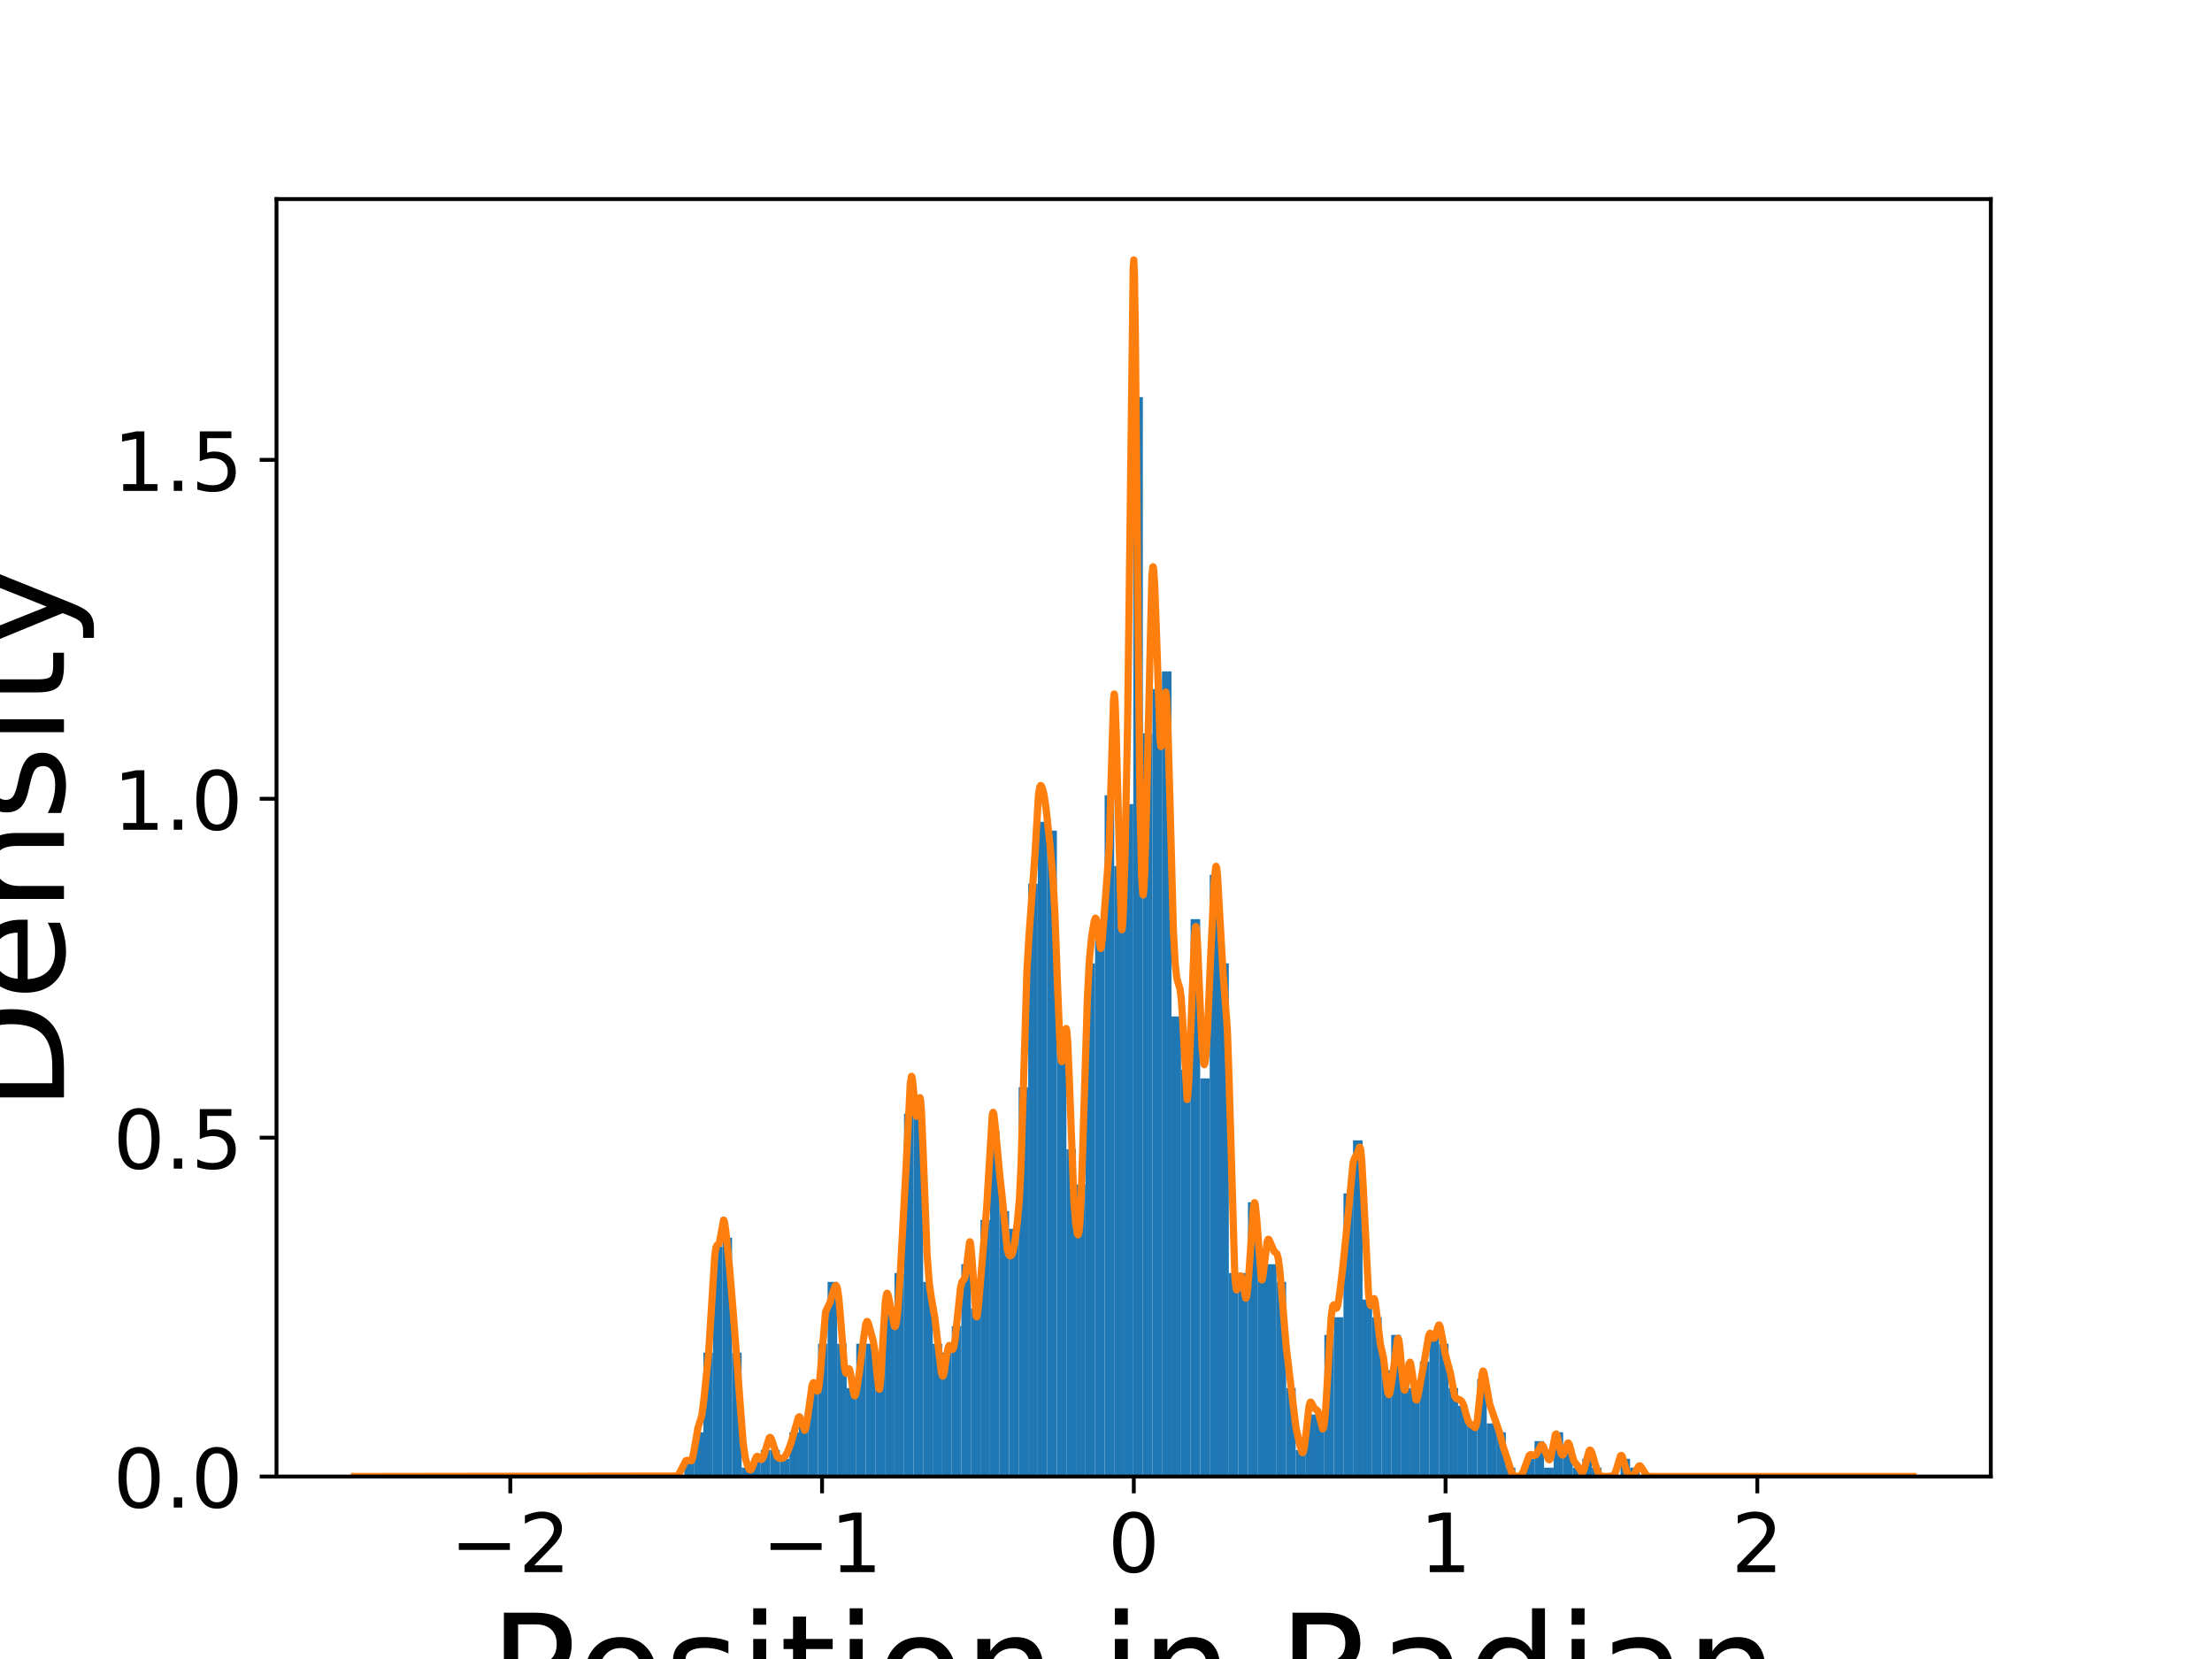 <?xml version="1.0" encoding="utf-8" standalone="no"?>
<!DOCTYPE svg PUBLIC "-//W3C//DTD SVG 1.1//EN"
  "http://www.w3.org/Graphics/SVG/1.1/DTD/svg11.dtd">
<!-- Created with matplotlib (https://matplotlib.org/) -->
<svg height="345.6pt" version="1.1" viewBox="0 0 460.8 345.6" width="460.8pt" xmlns="http://www.w3.org/2000/svg" xmlns:xlink="http://www.w3.org/1999/xlink">
 <defs>
  <style type="text/css">
*{stroke-linecap:butt;stroke-linejoin:round;}
  </style>
 </defs>
 <g id="figure_1">
  <g id="patch_1">
   <path d="M 0 345.6 
L 460.8 345.6 
L 460.8 0 
L 0 0 
z
" style="fill:#ffffff;"/>
  </g>
  <g id="axes_1">
   <g id="patch_2">
    <path d="M 57.6 307.584 
L 414.72 307.584 
L 414.72 41.472 
L 57.6 41.472 
z
" style="fill:#ffffff;"/>
   </g>
   <g id="patch_3">
    <path clip-path="url(#pea8160cbbe)" d="M 142.553 307.584 
L 144.543 307.584 
L 144.543 303.898 
L 142.553 303.898 
z
" style="fill:#1f77b4;"/>
   </g>
   <g id="patch_4">
    <path clip-path="url(#pea8160cbbe)" d="M 144.543 307.584 
L 146.533 307.584 
L 146.533 298.369 
L 144.543 298.369 
z
" style="fill:#1f77b4;"/>
   </g>
   <g id="patch_5">
    <path clip-path="url(#pea8160cbbe)" d="M 146.533 307.584 
L 148.523 307.584 
L 148.523 281.781 
L 146.533 281.781 
z
" style="fill:#1f77b4;"/>
   </g>
   <g id="patch_6">
    <path clip-path="url(#pea8160cbbe)" d="M 148.523 307.584 
L 150.513 307.584 
L 150.513 259.665 
L 148.523 259.665 
z
" style="fill:#1f77b4;"/>
   </g>
   <g id="patch_7">
    <path clip-path="url(#pea8160cbbe)" d="M 150.513 307.584 
L 152.503 307.584 
L 152.503 257.822 
L 150.513 257.822 
z
" style="fill:#1f77b4;"/>
   </g>
   <g id="patch_8">
    <path clip-path="url(#pea8160cbbe)" d="M 152.503 307.584 
L 154.493 307.584 
L 154.493 281.781 
L 152.503 281.781 
z
" style="fill:#1f77b4;"/>
   </g>
   <g id="patch_9">
    <path clip-path="url(#pea8160cbbe)" d="M 154.493 307.584 
L 156.483 307.584 
L 156.483 305.741 
L 154.493 305.741 
z
" style="fill:#1f77b4;"/>
   </g>
   <g id="patch_10">
    <path clip-path="url(#pea8160cbbe)" d="M 156.483 307.584 
L 158.473 307.584 
L 158.473 303.898 
L 156.483 303.898 
z
" style="fill:#1f77b4;"/>
   </g>
   <g id="patch_11">
    <path clip-path="url(#pea8160cbbe)" d="M 158.473 307.584 
L 160.463 307.584 
L 160.463 302.055 
L 158.473 302.055 
z
" style="fill:#1f77b4;"/>
   </g>
   <g id="patch_12">
    <path clip-path="url(#pea8160cbbe)" d="M 160.463 307.584 
L 162.453 307.584 
L 162.453 302.055 
L 160.463 302.055 
z
" style="fill:#1f77b4;"/>
   </g>
   <g id="patch_13">
    <path clip-path="url(#pea8160cbbe)" d="M 162.453 307.584 
L 164.444 307.584 
L 164.444 303.898 
L 162.453 303.898 
z
" style="fill:#1f77b4;"/>
   </g>
   <g id="patch_14">
    <path clip-path="url(#pea8160cbbe)" d="M 164.444 307.584 
L 166.434 307.584 
L 166.434 298.369 
L 164.444 298.369 
z
" style="fill:#1f77b4;"/>
   </g>
   <g id="patch_15">
    <path clip-path="url(#pea8160cbbe)" d="M 166.434 307.584 
L 168.424 307.584 
L 168.424 296.526 
L 166.434 296.526 
z
" style="fill:#1f77b4;"/>
   </g>
   <g id="patch_16">
    <path clip-path="url(#pea8160cbbe)" d="M 168.424 307.584 
L 170.414 307.584 
L 170.414 289.153 
L 168.424 289.153 
z
" style="fill:#1f77b4;"/>
   </g>
   <g id="patch_17">
    <path clip-path="url(#pea8160cbbe)" d="M 170.414 307.584 
L 172.404 307.584 
L 172.404 279.938 
L 170.414 279.938 
z
" style="fill:#1f77b4;"/>
   </g>
   <g id="patch_18">
    <path clip-path="url(#pea8160cbbe)" d="M 172.404 307.584 
L 174.394 307.584 
L 174.394 267.037 
L 172.404 267.037 
z
" style="fill:#1f77b4;"/>
   </g>
   <g id="patch_19">
    <path clip-path="url(#pea8160cbbe)" d="M 174.394 307.584 
L 176.384 307.584 
L 176.384 279.938 
L 174.394 279.938 
z
" style="fill:#1f77b4;"/>
   </g>
   <g id="patch_20">
    <path clip-path="url(#pea8160cbbe)" d="M 176.384 307.584 
L 178.374 307.584 
L 178.374 289.153 
L 176.384 289.153 
z
" style="fill:#1f77b4;"/>
   </g>
   <g id="patch_21">
    <path clip-path="url(#pea8160cbbe)" d="M 178.374 307.584 
L 180.364 307.584 
L 180.364 279.938 
L 178.374 279.938 
z
" style="fill:#1f77b4;"/>
   </g>
   <g id="patch_22">
    <path clip-path="url(#pea8160cbbe)" d="M 180.364 307.584 
L 182.354 307.584 
L 182.354 279.938 
L 180.364 279.938 
z
" style="fill:#1f77b4;"/>
   </g>
   <g id="patch_23">
    <path clip-path="url(#pea8160cbbe)" d="M 182.354 307.584 
L 184.344 307.584 
L 184.344 283.624 
L 182.354 283.624 
z
" style="fill:#1f77b4;"/>
   </g>
   <g id="patch_24">
    <path clip-path="url(#pea8160cbbe)" d="M 184.344 307.584 
L 186.334 307.584 
L 186.334 272.566 
L 184.344 272.566 
z
" style="fill:#1f77b4;"/>
   </g>
   <g id="patch_25">
    <path clip-path="url(#pea8160cbbe)" d="M 186.334 307.584 
L 188.324 307.584 
L 188.324 265.194 
L 186.334 265.194 
z
" style="fill:#1f77b4;"/>
   </g>
   <g id="patch_26">
    <path clip-path="url(#pea8160cbbe)" d="M 188.324 307.584 
L 190.314 307.584 
L 190.314 232.019 
L 188.324 232.019 
z
" style="fill:#1f77b4;"/>
   </g>
   <g id="patch_27">
    <path clip-path="url(#pea8160cbbe)" d="M 190.314 307.584 
L 192.304 307.584 
L 192.304 228.333 
L 190.314 228.333 
z
" style="fill:#1f77b4;"/>
   </g>
   <g id="patch_28">
    <path clip-path="url(#pea8160cbbe)" d="M 192.304 307.584 
L 194.294 307.584 
L 194.294 267.037 
L 192.304 267.037 
z
" style="fill:#1f77b4;"/>
   </g>
   <g id="patch_29">
    <path clip-path="url(#pea8160cbbe)" d="M 194.294 307.584 
L 196.284 307.584 
L 196.284 279.938 
L 194.294 279.938 
z
" style="fill:#1f77b4;"/>
   </g>
   <g id="patch_30">
    <path clip-path="url(#pea8160cbbe)" d="M 196.284 307.584 
L 198.274 307.584 
L 198.274 281.781 
L 196.284 281.781 
z
" style="fill:#1f77b4;"/>
   </g>
   <g id="patch_31">
    <path clip-path="url(#pea8160cbbe)" d="M 198.274 307.584 
L 200.265 307.584 
L 200.265 276.252 
L 198.274 276.252 
z
" style="fill:#1f77b4;"/>
   </g>
   <g id="patch_32">
    <path clip-path="url(#pea8160cbbe)" d="M 200.265 307.584 
L 202.255 307.584 
L 202.255 263.351 
L 200.265 263.351 
z
" style="fill:#1f77b4;"/>
   </g>
   <g id="patch_33">
    <path clip-path="url(#pea8160cbbe)" d="M 202.255 307.584 
L 204.245 307.584 
L 204.245 272.566 
L 202.255 272.566 
z
" style="fill:#1f77b4;"/>
   </g>
   <g id="patch_34">
    <path clip-path="url(#pea8160cbbe)" d="M 204.245 307.584 
L 206.235 307.584 
L 206.235 254.135 
L 204.245 254.135 
z
" style="fill:#1f77b4;"/>
   </g>
   <g id="patch_35">
    <path clip-path="url(#pea8160cbbe)" d="M 206.235 307.584 
L 208.225 307.584 
L 208.225 235.705 
L 206.235 235.705 
z
" style="fill:#1f77b4;"/>
   </g>
   <g id="patch_36">
    <path clip-path="url(#pea8160cbbe)" d="M 208.225 307.584 
L 210.215 307.584 
L 210.215 252.292 
L 208.225 252.292 
z
" style="fill:#1f77b4;"/>
   </g>
   <g id="patch_37">
    <path clip-path="url(#pea8160cbbe)" d="M 210.215 307.584 
L 212.205 307.584 
L 212.205 255.979 
L 210.215 255.979 
z
" style="fill:#1f77b4;"/>
   </g>
   <g id="patch_38">
    <path clip-path="url(#pea8160cbbe)" d="M 212.205 307.584 
L 214.195 307.584 
L 214.195 226.49 
L 212.205 226.49 
z
" style="fill:#1f77b4;"/>
   </g>
   <g id="patch_39">
    <path clip-path="url(#pea8160cbbe)" d="M 214.195 307.584 
L 216.185 307.584 
L 216.185 184.099 
L 214.195 184.099 
z
" style="fill:#1f77b4;"/>
   </g>
   <g id="patch_40">
    <path clip-path="url(#pea8160cbbe)" d="M 216.185 307.584 
L 218.175 307.584 
L 218.175 171.198 
L 216.185 171.198 
z
" style="fill:#1f77b4;"/>
   </g>
   <g id="patch_41">
    <path clip-path="url(#pea8160cbbe)" d="M 218.175 307.584 
L 220.165 307.584 
L 220.165 173.041 
L 218.175 173.041 
z
" style="fill:#1f77b4;"/>
   </g>
   <g id="patch_42">
    <path clip-path="url(#pea8160cbbe)" d="M 220.165 307.584 
L 222.155 307.584 
L 222.155 217.274 
L 220.165 217.274 
z
" style="fill:#1f77b4;"/>
   </g>
   <g id="patch_43">
    <path clip-path="url(#pea8160cbbe)" d="M 222.155 307.584 
L 224.145 307.584 
L 224.145 239.391 
L 222.155 239.391 
z
" style="fill:#1f77b4;"/>
   </g>
   <g id="patch_44">
    <path clip-path="url(#pea8160cbbe)" d="M 224.145 307.584 
L 226.135 307.584 
L 226.135 246.763 
L 224.145 246.763 
z
" style="fill:#1f77b4;"/>
   </g>
   <g id="patch_45">
    <path clip-path="url(#pea8160cbbe)" d="M 226.135 307.584 
L 228.125 307.584 
L 228.125 200.687 
L 226.135 200.687 
z
" style="fill:#1f77b4;"/>
   </g>
   <g id="patch_46">
    <path clip-path="url(#pea8160cbbe)" d="M 228.125 307.584 
L 230.115 307.584 
L 230.115 195.158 
L 228.125 195.158 
z
" style="fill:#1f77b4;"/>
   </g>
   <g id="patch_47">
    <path clip-path="url(#pea8160cbbe)" d="M 230.115 307.584 
L 232.105 307.584 
L 232.105 165.669 
L 230.115 165.669 
z
" style="fill:#1f77b4;"/>
   </g>
   <g id="patch_48">
    <path clip-path="url(#pea8160cbbe)" d="M 232.105 307.584 
L 234.096 307.584 
L 234.096 180.413 
L 232.105 180.413 
z
" style="fill:#1f77b4;"/>
   </g>
   <g id="patch_49">
    <path clip-path="url(#pea8160cbbe)" d="M 234.096 307.584 
L 236.086 307.584 
L 236.086 167.512 
L 234.096 167.512 
z
" style="fill:#1f77b4;"/>
   </g>
   <g id="patch_50">
    <path clip-path="url(#pea8160cbbe)" d="M 236.086 307.584 
L 238.076 307.584 
L 238.076 82.732 
L 236.086 82.732 
z
" style="fill:#1f77b4;"/>
   </g>
   <g id="patch_51">
    <path clip-path="url(#pea8160cbbe)" d="M 238.076 307.584 
L 240.066 307.584 
L 240.066 152.768 
L 238.076 152.768 
z
" style="fill:#1f77b4;"/>
   </g>
   <g id="patch_52">
    <path clip-path="url(#pea8160cbbe)" d="M 240.066 307.584 
L 242.056 307.584 
L 242.056 143.552 
L 240.066 143.552 
z
" style="fill:#1f77b4;"/>
   </g>
   <g id="patch_53">
    <path clip-path="url(#pea8160cbbe)" d="M 242.056 307.584 
L 244.046 307.584 
L 244.046 139.866 
L 242.056 139.866 
z
" style="fill:#1f77b4;"/>
   </g>
   <g id="patch_54">
    <path clip-path="url(#pea8160cbbe)" d="M 244.046 307.584 
L 246.036 307.584 
L 246.036 211.745 
L 244.046 211.745 
z
" style="fill:#1f77b4;"/>
   </g>
   <g id="patch_55">
    <path clip-path="url(#pea8160cbbe)" d="M 246.036 307.584 
L 248.026 307.584 
L 248.026 222.804 
L 246.036 222.804 
z
" style="fill:#1f77b4;"/>
   </g>
   <g id="patch_56">
    <path clip-path="url(#pea8160cbbe)" d="M 248.026 307.584 
L 250.016 307.584 
L 250.016 191.472 
L 248.026 191.472 
z
" style="fill:#1f77b4;"/>
   </g>
   <g id="patch_57">
    <path clip-path="url(#pea8160cbbe)" d="M 250.016 307.584 
L 252.006 307.584 
L 252.006 224.647 
L 250.016 224.647 
z
" style="fill:#1f77b4;"/>
   </g>
   <g id="patch_58">
    <path clip-path="url(#pea8160cbbe)" d="M 252.006 307.584 
L 253.996 307.584 
L 253.996 182.256 
L 252.006 182.256 
z
" style="fill:#1f77b4;"/>
   </g>
   <g id="patch_59">
    <path clip-path="url(#pea8160cbbe)" d="M 253.996 307.584 
L 255.986 307.584 
L 255.986 200.687 
L 253.996 200.687 
z
" style="fill:#1f77b4;"/>
   </g>
   <g id="patch_60">
    <path clip-path="url(#pea8160cbbe)" d="M 255.986 307.584 
L 257.976 307.584 
L 257.976 265.194 
L 255.986 265.194 
z
" style="fill:#1f77b4;"/>
   </g>
   <g id="patch_61">
    <path clip-path="url(#pea8160cbbe)" d="M 257.976 307.584 
L 259.966 307.584 
L 259.966 265.194 
L 257.976 265.194 
z
" style="fill:#1f77b4;"/>
   </g>
   <g id="patch_62">
    <path clip-path="url(#pea8160cbbe)" d="M 259.966 307.584 
L 261.956 307.584 
L 261.956 250.449 
L 259.966 250.449 
z
" style="fill:#1f77b4;"/>
   </g>
   <g id="patch_63">
    <path clip-path="url(#pea8160cbbe)" d="M 261.956 307.584 
L 263.946 307.584 
L 263.946 265.194 
L 261.956 265.194 
z
" style="fill:#1f77b4;"/>
   </g>
   <g id="patch_64">
    <path clip-path="url(#pea8160cbbe)" d="M 263.946 307.584 
L 265.936 307.584 
L 265.936 263.351 
L 263.946 263.351 
z
" style="fill:#1f77b4;"/>
   </g>
   <g id="patch_65">
    <path clip-path="url(#pea8160cbbe)" d="M 265.936 307.584 
L 267.927 307.584 
L 267.927 267.037 
L 265.936 267.037 
z
" style="fill:#1f77b4;"/>
   </g>
   <g id="patch_66">
    <path clip-path="url(#pea8160cbbe)" d="M 267.927 307.584 
L 269.917 307.584 
L 269.917 289.153 
L 267.927 289.153 
z
" style="fill:#1f77b4;"/>
   </g>
   <g id="patch_67">
    <path clip-path="url(#pea8160cbbe)" d="M 269.917 307.584 
L 271.907 307.584 
L 271.907 302.055 
L 269.917 302.055 
z
" style="fill:#1f77b4;"/>
   </g>
   <g id="patch_68">
    <path clip-path="url(#pea8160cbbe)" d="M 271.907 307.584 
L 273.897 307.584 
L 273.897 294.683 
L 271.907 294.683 
z
" style="fill:#1f77b4;"/>
   </g>
   <g id="patch_69">
    <path clip-path="url(#pea8160cbbe)" d="M 273.897 307.584 
L 275.887 307.584 
L 275.887 294.683 
L 273.897 294.683 
z
" style="fill:#1f77b4;"/>
   </g>
   <g id="patch_70">
    <path clip-path="url(#pea8160cbbe)" d="M 275.887 307.584 
L 277.877 307.584 
L 277.877 278.095 
L 275.887 278.095 
z
" style="fill:#1f77b4;"/>
   </g>
   <g id="patch_71">
    <path clip-path="url(#pea8160cbbe)" d="M 277.877 307.584 
L 279.867 307.584 
L 279.867 274.409 
L 277.877 274.409 
z
" style="fill:#1f77b4;"/>
   </g>
   <g id="patch_72">
    <path clip-path="url(#pea8160cbbe)" d="M 279.867 307.584 
L 281.857 307.584 
L 281.857 248.606 
L 279.867 248.606 
z
" style="fill:#1f77b4;"/>
   </g>
   <g id="patch_73">
    <path clip-path="url(#pea8160cbbe)" d="M 281.857 307.584 
L 283.847 307.584 
L 283.847 237.548 
L 281.857 237.548 
z
" style="fill:#1f77b4;"/>
   </g>
   <g id="patch_74">
    <path clip-path="url(#pea8160cbbe)" d="M 283.847 307.584 
L 285.837 307.584 
L 285.837 270.723 
L 283.847 270.723 
z
" style="fill:#1f77b4;"/>
   </g>
   <g id="patch_75">
    <path clip-path="url(#pea8160cbbe)" d="M 285.837 307.584 
L 287.827 307.584 
L 287.827 274.409 
L 285.837 274.409 
z
" style="fill:#1f77b4;"/>
   </g>
   <g id="patch_76">
    <path clip-path="url(#pea8160cbbe)" d="M 287.827 307.584 
L 289.817 307.584 
L 289.817 285.467 
L 287.827 285.467 
z
" style="fill:#1f77b4;"/>
   </g>
   <g id="patch_77">
    <path clip-path="url(#pea8160cbbe)" d="M 289.817 307.584 
L 291.807 307.584 
L 291.807 278.095 
L 289.817 278.095 
z
" style="fill:#1f77b4;"/>
   </g>
   <g id="patch_78">
    <path clip-path="url(#pea8160cbbe)" d="M 291.807 307.584 
L 293.797 307.584 
L 293.797 289.153 
L 291.807 289.153 
z
" style="fill:#1f77b4;"/>
   </g>
   <g id="patch_79">
    <path clip-path="url(#pea8160cbbe)" d="M 293.797 307.584 
L 295.787 307.584 
L 295.787 289.153 
L 293.797 289.153 
z
" style="fill:#1f77b4;"/>
   </g>
   <g id="patch_80">
    <path clip-path="url(#pea8160cbbe)" d="M 295.787 307.584 
L 297.777 307.584 
L 297.777 283.624 
L 295.787 283.624 
z
" style="fill:#1f77b4;"/>
   </g>
   <g id="patch_81">
    <path clip-path="url(#pea8160cbbe)" d="M 297.777 307.584 
L 299.767 307.584 
L 299.767 278.095 
L 297.777 278.095 
z
" style="fill:#1f77b4;"/>
   </g>
   <g id="patch_82">
    <path clip-path="url(#pea8160cbbe)" d="M 299.767 307.584 
L 301.758 307.584 
L 301.758 279.938 
L 299.767 279.938 
z
" style="fill:#1f77b4;"/>
   </g>
   <g id="patch_83">
    <path clip-path="url(#pea8160cbbe)" d="M 301.758 307.584 
L 303.748 307.584 
L 303.748 289.153 
L 301.758 289.153 
z
" style="fill:#1f77b4;"/>
   </g>
   <g id="patch_84">
    <path clip-path="url(#pea8160cbbe)" d="M 303.748 307.584 
L 305.738 307.584 
L 305.738 292.84 
L 303.748 292.84 
z
" style="fill:#1f77b4;"/>
   </g>
   <g id="patch_85">
    <path clip-path="url(#pea8160cbbe)" d="M 305.738 307.584 
L 307.728 307.584 
L 307.728 296.526 
L 305.738 296.526 
z
" style="fill:#1f77b4;"/>
   </g>
   <g id="patch_86">
    <path clip-path="url(#pea8160cbbe)" d="M 307.728 307.584 
L 309.718 307.584 
L 309.718 287.31 
L 307.728 287.31 
z
" style="fill:#1f77b4;"/>
   </g>
   <g id="patch_87">
    <path clip-path="url(#pea8160cbbe)" d="M 309.718 307.584 
L 311.708 307.584 
L 311.708 296.526 
L 309.718 296.526 
z
" style="fill:#1f77b4;"/>
   </g>
   <g id="patch_88">
    <path clip-path="url(#pea8160cbbe)" d="M 311.708 307.584 
L 313.698 307.584 
L 313.698 298.369 
L 311.708 298.369 
z
" style="fill:#1f77b4;"/>
   </g>
   <g id="patch_89">
    <path clip-path="url(#pea8160cbbe)" d="M 313.698 307.584 
L 315.688 307.584 
L 315.688 305.741 
L 313.698 305.741 
z
" style="fill:#1f77b4;"/>
   </g>
   <g id="patch_90">
    <path clip-path="url(#pea8160cbbe)" d="M 315.688 307.584 
L 317.678 307.584 
L 317.678 307.584 
L 315.688 307.584 
z
" style="fill:#1f77b4;"/>
   </g>
   <g id="patch_91">
    <path clip-path="url(#pea8160cbbe)" d="M 317.678 307.584 
L 319.668 307.584 
L 319.668 303.898 
L 317.678 303.898 
z
" style="fill:#1f77b4;"/>
   </g>
   <g id="patch_92">
    <path clip-path="url(#pea8160cbbe)" d="M 319.668 307.584 
L 321.658 307.584 
L 321.658 300.212 
L 319.668 300.212 
z
" style="fill:#1f77b4;"/>
   </g>
   <g id="patch_93">
    <path clip-path="url(#pea8160cbbe)" d="M 321.658 307.584 
L 323.648 307.584 
L 323.648 305.741 
L 321.658 305.741 
z
" style="fill:#1f77b4;"/>
   </g>
   <g id="patch_94">
    <path clip-path="url(#pea8160cbbe)" d="M 323.648 307.584 
L 325.638 307.584 
L 325.638 298.369 
L 323.648 298.369 
z
" style="fill:#1f77b4;"/>
   </g>
   <g id="patch_95">
    <path clip-path="url(#pea8160cbbe)" d="M 325.638 307.584 
L 327.628 307.584 
L 327.628 302.055 
L 325.638 302.055 
z
" style="fill:#1f77b4;"/>
   </g>
   <g id="patch_96">
    <path clip-path="url(#pea8160cbbe)" d="M 327.628 307.584 
L 329.618 307.584 
L 329.618 305.741 
L 327.628 305.741 
z
" style="fill:#1f77b4;"/>
   </g>
   <g id="patch_97">
    <path clip-path="url(#pea8160cbbe)" d="M 329.618 307.584 
L 331.608 307.584 
L 331.608 303.898 
L 329.618 303.898 
z
" style="fill:#1f77b4;"/>
   </g>
   <g id="patch_98">
    <path clip-path="url(#pea8160cbbe)" d="M 331.608 307.584 
L 333.598 307.584 
L 333.598 305.741 
L 331.608 305.741 
z
" style="fill:#1f77b4;"/>
   </g>
   <g id="patch_99">
    <path clip-path="url(#pea8160cbbe)" d="M 333.598 307.584 
L 335.589 307.584 
L 335.589 307.584 
L 333.598 307.584 
z
" style="fill:#1f77b4;"/>
   </g>
   <g id="patch_100">
    <path clip-path="url(#pea8160cbbe)" d="M 335.589 307.584 
L 337.579 307.584 
L 337.579 307.584 
L 335.589 307.584 
z
" style="fill:#1f77b4;"/>
   </g>
   <g id="patch_101">
    <path clip-path="url(#pea8160cbbe)" d="M 337.579 307.584 
L 339.569 307.584 
L 339.569 303.898 
L 337.579 303.898 
z
" style="fill:#1f77b4;"/>
   </g>
   <g id="patch_102">
    <path clip-path="url(#pea8160cbbe)" d="M 339.569 307.584 
L 341.559 307.584 
L 341.559 305.741 
L 339.569 305.741 
z
" style="fill:#1f77b4;"/>
   </g>
   <g id="matplotlib.axis_1">
    <g id="xtick_1">
     <g id="line2d_1">
      <defs>
       <path d="M 0 0 
L 0 3.5 
" id="m2b30361453" style="stroke:#000000;stroke-width:0.8;"/>
      </defs>
      <g>
       <use style="stroke:#000000;stroke-width:0.8;" x="106.305" xlink:href="#m2b30361453" y="307.584"/>
      </g>
     </g>
     <g id="text_1">
      <!-- −2 -->
      <defs>
       <path d="M 10.594 35.5 
L 73.188 35.5 
L 73.188 27.203 
L 10.594 27.203 
z
" id="DejaVuSans-8722"/>
       <path d="M 19.188 8.297 
L 53.609 8.297 
L 53.609 0 
L 7.328 0 
L 7.328 8.297 
Q 12.938 14.109 22.625 23.891 
Q 32.328 33.688 34.812 36.531 
Q 39.547 41.844 41.422 45.531 
Q 43.312 49.219 43.312 52.781 
Q 43.312 58.594 39.234 62.25 
Q 35.156 65.922 28.609 65.922 
Q 23.969 65.922 18.812 64.312 
Q 13.672 62.703 7.812 59.422 
L 7.812 69.391 
Q 13.766 71.781 18.938 73 
Q 24.125 74.219 28.422 74.219 
Q 39.75 74.219 46.484 68.547 
Q 53.219 62.891 53.219 53.422 
Q 53.219 48.922 51.531 44.891 
Q 49.859 40.875 45.406 35.406 
Q 44.188 33.984 37.641 27.219 
Q 31.109 20.453 19.188 8.297 
z
" id="DejaVuSans-50"/>
      </defs>
      <g transform="translate(93.774 327.501)scale(0.17 -0.17)">
       <use xlink:href="#DejaVuSans-8722"/>
       <use x="83.789" xlink:href="#DejaVuSans-50"/>
      </g>
     </g>
    </g>
    <g id="xtick_2">
     <g id="line2d_2">
      <g>
       <use style="stroke:#000000;stroke-width:0.8;" x="171.249" xlink:href="#m2b30361453" y="307.584"/>
      </g>
     </g>
     <g id="text_2">
      <!-- −1 -->
      <defs>
       <path d="M 12.406 8.297 
L 28.516 8.297 
L 28.516 63.922 
L 10.984 60.406 
L 10.984 69.391 
L 28.422 72.906 
L 38.281 72.906 
L 38.281 8.297 
L 54.391 8.297 
L 54.391 0 
L 12.406 0 
z
" id="DejaVuSans-49"/>
      </defs>
      <g transform="translate(158.718 327.501)scale(0.17 -0.17)">
       <use xlink:href="#DejaVuSans-8722"/>
       <use x="83.789" xlink:href="#DejaVuSans-49"/>
      </g>
     </g>
    </g>
    <g id="xtick_3">
     <g id="line2d_3">
      <g>
       <use style="stroke:#000000;stroke-width:0.8;" x="236.192" xlink:href="#m2b30361453" y="307.584"/>
      </g>
     </g>
     <g id="text_3">
      <!-- 0 -->
      <defs>
       <path d="M 31.781 66.406 
Q 24.172 66.406 20.328 58.906 
Q 16.5 51.422 16.5 36.375 
Q 16.5 21.391 20.328 13.891 
Q 24.172 6.391 31.781 6.391 
Q 39.453 6.391 43.281 13.891 
Q 47.125 21.391 47.125 36.375 
Q 47.125 51.422 43.281 58.906 
Q 39.453 66.406 31.781 66.406 
z
M 31.781 74.219 
Q 44.047 74.219 50.516 64.516 
Q 56.984 54.828 56.984 36.375 
Q 56.984 17.969 50.516 8.266 
Q 44.047 -1.422 31.781 -1.422 
Q 19.531 -1.422 13.062 8.266 
Q 6.594 17.969 6.594 36.375 
Q 6.594 54.828 13.062 64.516 
Q 19.531 74.219 31.781 74.219 
z
" id="DejaVuSans-48"/>
      </defs>
      <g transform="translate(230.784 327.501)scale(0.17 -0.17)">
       <use xlink:href="#DejaVuSans-48"/>
      </g>
     </g>
    </g>
    <g id="xtick_4">
     <g id="line2d_4">
      <g>
       <use style="stroke:#000000;stroke-width:0.8;" x="301.136" xlink:href="#m2b30361453" y="307.584"/>
      </g>
     </g>
     <g id="text_4">
      <!-- 1 -->
      <g transform="translate(295.728 327.501)scale(0.17 -0.17)">
       <use xlink:href="#DejaVuSans-49"/>
      </g>
     </g>
    </g>
    <g id="xtick_5">
     <g id="line2d_5">
      <g>
       <use style="stroke:#000000;stroke-width:0.8;" x="366.08" xlink:href="#m2b30361453" y="307.584"/>
      </g>
     </g>
     <g id="text_5">
      <!-- 2 -->
      <g transform="translate(360.672 327.501)scale(0.17 -0.17)">
       <use xlink:href="#DejaVuSans-50"/>
      </g>
     </g>
    </g>
    <g id="text_6">
     <!-- Position in Radian -->
     <defs>
      <path d="M 19.672 64.797 
L 19.672 37.406 
L 32.078 37.406 
Q 38.969 37.406 42.719 40.969 
Q 46.484 44.531 46.484 51.125 
Q 46.484 57.672 42.719 61.234 
Q 38.969 64.797 32.078 64.797 
z
M 9.812 72.906 
L 32.078 72.906 
Q 44.344 72.906 50.609 67.359 
Q 56.891 61.812 56.891 51.125 
Q 56.891 40.328 50.609 34.812 
Q 44.344 29.297 32.078 29.297 
L 19.672 29.297 
L 19.672 0 
L 9.812 0 
z
" id="DejaVuSans-80"/>
      <path d="M 30.609 48.391 
Q 23.391 48.391 19.188 42.75 
Q 14.984 37.109 14.984 27.297 
Q 14.984 17.484 19.156 11.844 
Q 23.344 6.203 30.609 6.203 
Q 37.797 6.203 41.984 11.859 
Q 46.188 17.531 46.188 27.297 
Q 46.188 37.016 41.984 42.703 
Q 37.797 48.391 30.609 48.391 
z
M 30.609 56 
Q 42.328 56 49.016 48.375 
Q 55.719 40.766 55.719 27.297 
Q 55.719 13.875 49.016 6.219 
Q 42.328 -1.422 30.609 -1.422 
Q 18.844 -1.422 12.172 6.219 
Q 5.516 13.875 5.516 27.297 
Q 5.516 40.766 12.172 48.375 
Q 18.844 56 30.609 56 
z
" id="DejaVuSans-111"/>
      <path d="M 44.281 53.078 
L 44.281 44.578 
Q 40.484 46.531 36.375 47.5 
Q 32.281 48.484 27.875 48.484 
Q 21.188 48.484 17.844 46.438 
Q 14.5 44.391 14.5 40.281 
Q 14.5 37.156 16.891 35.375 
Q 19.281 33.594 26.516 31.984 
L 29.594 31.297 
Q 39.156 29.25 43.188 25.516 
Q 47.219 21.781 47.219 15.094 
Q 47.219 7.469 41.188 3.016 
Q 35.156 -1.422 24.609 -1.422 
Q 20.219 -1.422 15.453 -0.562 
Q 10.688 0.297 5.422 2 
L 5.422 11.281 
Q 10.406 8.688 15.234 7.391 
Q 20.062 6.109 24.812 6.109 
Q 31.156 6.109 34.562 8.281 
Q 37.984 10.453 37.984 14.406 
Q 37.984 18.062 35.516 20.016 
Q 33.062 21.969 24.703 23.781 
L 21.578 24.516 
Q 13.234 26.266 9.516 29.906 
Q 5.812 33.547 5.812 39.891 
Q 5.812 47.609 11.281 51.797 
Q 16.75 56 26.812 56 
Q 31.781 56 36.172 55.266 
Q 40.578 54.547 44.281 53.078 
z
" id="DejaVuSans-115"/>
      <path d="M 9.422 54.688 
L 18.406 54.688 
L 18.406 0 
L 9.422 0 
z
M 9.422 75.984 
L 18.406 75.984 
L 18.406 64.594 
L 9.422 64.594 
z
" id="DejaVuSans-105"/>
      <path d="M 18.312 70.219 
L 18.312 54.688 
L 36.812 54.688 
L 36.812 47.703 
L 18.312 47.703 
L 18.312 18.016 
Q 18.312 11.328 20.141 9.422 
Q 21.969 7.516 27.594 7.516 
L 36.812 7.516 
L 36.812 0 
L 27.594 0 
Q 17.188 0 13.234 3.875 
Q 9.281 7.766 9.281 18.016 
L 9.281 47.703 
L 2.688 47.703 
L 2.688 54.688 
L 9.281 54.688 
L 9.281 70.219 
z
" id="DejaVuSans-116"/>
      <path d="M 54.891 33.016 
L 54.891 0 
L 45.906 0 
L 45.906 32.719 
Q 45.906 40.484 42.875 44.328 
Q 39.844 48.188 33.797 48.188 
Q 26.516 48.188 22.312 43.547 
Q 18.109 38.922 18.109 30.906 
L 18.109 0 
L 9.078 0 
L 9.078 54.688 
L 18.109 54.688 
L 18.109 46.188 
Q 21.344 51.125 25.703 53.562 
Q 30.078 56 35.797 56 
Q 45.219 56 50.047 50.172 
Q 54.891 44.344 54.891 33.016 
z
" id="DejaVuSans-110"/>
      <path id="DejaVuSans-32"/>
      <path d="M 44.391 34.188 
Q 47.562 33.109 50.562 29.594 
Q 53.562 26.078 56.594 19.922 
L 66.609 0 
L 56 0 
L 46.688 18.703 
Q 43.062 26.031 39.672 28.422 
Q 36.281 30.812 30.422 30.812 
L 19.672 30.812 
L 19.672 0 
L 9.812 0 
L 9.812 72.906 
L 32.078 72.906 
Q 44.578 72.906 50.734 67.672 
Q 56.891 62.453 56.891 51.906 
Q 56.891 45.016 53.688 40.469 
Q 50.484 35.938 44.391 34.188 
z
M 19.672 64.797 
L 19.672 38.922 
L 32.078 38.922 
Q 39.203 38.922 42.844 42.219 
Q 46.484 45.516 46.484 51.906 
Q 46.484 58.297 42.844 61.547 
Q 39.203 64.797 32.078 64.797 
z
" id="DejaVuSans-82"/>
      <path d="M 34.281 27.484 
Q 23.391 27.484 19.188 25 
Q 14.984 22.516 14.984 16.5 
Q 14.984 11.719 18.141 8.906 
Q 21.297 6.109 26.703 6.109 
Q 34.188 6.109 38.703 11.406 
Q 43.219 16.703 43.219 25.484 
L 43.219 27.484 
z
M 52.203 31.203 
L 52.203 0 
L 43.219 0 
L 43.219 8.297 
Q 40.141 3.328 35.547 0.953 
Q 30.953 -1.422 24.312 -1.422 
Q 15.922 -1.422 10.953 3.297 
Q 6 8.016 6 15.922 
Q 6 25.141 12.172 29.828 
Q 18.359 34.516 30.609 34.516 
L 43.219 34.516 
L 43.219 35.406 
Q 43.219 41.609 39.141 45 
Q 35.062 48.391 27.688 48.391 
Q 23 48.391 18.547 47.266 
Q 14.109 46.141 10.016 43.891 
L 10.016 52.203 
Q 14.938 54.109 19.578 55.047 
Q 24.219 56 28.609 56 
Q 40.484 56 46.344 49.844 
Q 52.203 43.703 52.203 31.203 
z
" id="DejaVuSans-97"/>
      <path d="M 45.406 46.391 
L 45.406 75.984 
L 54.391 75.984 
L 54.391 0 
L 45.406 0 
L 45.406 8.203 
Q 42.578 3.328 38.25 0.953 
Q 33.938 -1.422 27.875 -1.422 
Q 17.969 -1.422 11.734 6.484 
Q 5.516 14.406 5.516 27.297 
Q 5.516 40.188 11.734 48.094 
Q 17.969 56 27.875 56 
Q 33.938 56 38.25 53.625 
Q 42.578 51.266 45.406 46.391 
z
M 14.797 27.297 
Q 14.797 17.391 18.875 11.75 
Q 22.953 6.109 30.078 6.109 
Q 37.203 6.109 41.297 11.75 
Q 45.406 17.391 45.406 27.297 
Q 45.406 37.203 41.297 42.844 
Q 37.203 48.484 30.078 48.484 
Q 22.953 48.484 18.875 42.844 
Q 14.797 37.203 14.797 27.297 
z
" id="DejaVuSans-100"/>
     </defs>
     <g transform="translate(102.025 357.832)scale(0.3 -0.3)">
      <use xlink:href="#DejaVuSans-80"/>
      <use x="60.256" xlink:href="#DejaVuSans-111"/>
      <use x="121.438" xlink:href="#DejaVuSans-115"/>
      <use x="173.537" xlink:href="#DejaVuSans-105"/>
      <use x="201.32" xlink:href="#DejaVuSans-116"/>
      <use x="240.529" xlink:href="#DejaVuSans-105"/>
      <use x="268.312" xlink:href="#DejaVuSans-111"/>
      <use x="329.494" xlink:href="#DejaVuSans-110"/>
      <use x="392.873" xlink:href="#DejaVuSans-32"/>
      <use x="424.66" xlink:href="#DejaVuSans-105"/>
      <use x="452.443" xlink:href="#DejaVuSans-110"/>
      <use x="515.822" xlink:href="#DejaVuSans-32"/>
      <use x="547.609" xlink:href="#DejaVuSans-82"/>
      <use x="617.061" xlink:href="#DejaVuSans-97"/>
      <use x="678.34" xlink:href="#DejaVuSans-100"/>
      <use x="741.816" xlink:href="#DejaVuSans-105"/>
      <use x="769.6" xlink:href="#DejaVuSans-97"/>
      <use x="830.879" xlink:href="#DejaVuSans-110"/>
     </g>
    </g>
   </g>
   <g id="matplotlib.axis_2">
    <g id="ytick_1">
     <g id="line2d_6">
      <defs>
       <path d="M 0 0 
L -3.5 0 
" id="ma3fe1a7c49" style="stroke:#000000;stroke-width:0.8;"/>
      </defs>
      <g>
       <use style="stroke:#000000;stroke-width:0.8;" x="57.6" xlink:href="#ma3fe1a7c49" y="307.584"/>
      </g>
     </g>
     <g id="text_7">
      <!-- 0.0 -->
      <defs>
       <path d="M 10.688 12.406 
L 21 12.406 
L 21 0 
L 10.688 0 
z
" id="DejaVuSans-46"/>
      </defs>
      <g transform="translate(23.565 314.043)scale(0.17 -0.17)">
       <use xlink:href="#DejaVuSans-48"/>
       <use x="63.623" xlink:href="#DejaVuSans-46"/>
       <use x="95.41" xlink:href="#DejaVuSans-48"/>
      </g>
     </g>
    </g>
    <g id="ytick_2">
     <g id="line2d_7">
      <g>
       <use style="stroke:#000000;stroke-width:0.8;" x="57.6" xlink:href="#ma3fe1a7c49" y="236.989"/>
      </g>
     </g>
     <g id="text_8">
      <!-- 0.5 -->
      <defs>
       <path d="M 10.797 72.906 
L 49.516 72.906 
L 49.516 64.594 
L 19.828 64.594 
L 19.828 46.734 
Q 21.969 47.469 24.109 47.828 
Q 26.266 48.188 28.422 48.188 
Q 40.625 48.188 47.75 41.5 
Q 54.891 34.812 54.891 23.391 
Q 54.891 11.625 47.562 5.094 
Q 40.234 -1.422 26.906 -1.422 
Q 22.312 -1.422 17.547 -0.641 
Q 12.797 0.141 7.719 1.703 
L 7.719 11.625 
Q 12.109 9.234 16.797 8.062 
Q 21.484 6.891 26.703 6.891 
Q 35.156 6.891 40.078 11.328 
Q 45.016 15.766 45.016 23.391 
Q 45.016 31 40.078 35.438 
Q 35.156 39.891 26.703 39.891 
Q 22.75 39.891 18.812 39.016 
Q 14.891 38.141 10.797 36.281 
z
" id="DejaVuSans-53"/>
      </defs>
      <g transform="translate(23.565 243.447)scale(0.17 -0.17)">
       <use xlink:href="#DejaVuSans-48"/>
       <use x="63.623" xlink:href="#DejaVuSans-46"/>
       <use x="95.41" xlink:href="#DejaVuSans-53"/>
      </g>
     </g>
    </g>
    <g id="ytick_3">
     <g id="line2d_8">
      <g>
       <use style="stroke:#000000;stroke-width:0.8;" x="57.6" xlink:href="#ma3fe1a7c49" y="166.394"/>
      </g>
     </g>
     <g id="text_9">
      <!-- 1.0 -->
      <g transform="translate(23.565 172.852)scale(0.17 -0.17)">
       <use xlink:href="#DejaVuSans-49"/>
       <use x="63.623" xlink:href="#DejaVuSans-46"/>
       <use x="95.41" xlink:href="#DejaVuSans-48"/>
      </g>
     </g>
    </g>
    <g id="ytick_4">
     <g id="line2d_9">
      <g>
       <use style="stroke:#000000;stroke-width:0.8;" x="57.6" xlink:href="#ma3fe1a7c49" y="95.798"/>
      </g>
     </g>
     <g id="text_10">
      <!-- 1.5 -->
      <g transform="translate(23.565 102.257)scale(0.17 -0.17)">
       <use xlink:href="#DejaVuSans-49"/>
       <use x="63.623" xlink:href="#DejaVuSans-46"/>
       <use x="95.41" xlink:href="#DejaVuSans-53"/>
      </g>
     </g>
    </g>
    <g id="text_11">
     <!-- Density -->
     <defs>
      <path d="M 19.672 64.797 
L 19.672 8.109 
L 31.594 8.109 
Q 46.688 8.109 53.688 14.938 
Q 60.688 21.781 60.688 36.531 
Q 60.688 51.172 53.688 57.984 
Q 46.688 64.797 31.594 64.797 
z
M 9.812 72.906 
L 30.078 72.906 
Q 51.266 72.906 61.172 64.094 
Q 71.094 55.281 71.094 36.531 
Q 71.094 17.672 61.125 8.828 
Q 51.172 0 30.078 0 
L 9.812 0 
z
" id="DejaVuSans-68"/>
      <path d="M 56.203 29.594 
L 56.203 25.203 
L 14.891 25.203 
Q 15.484 15.922 20.484 11.062 
Q 25.484 6.203 34.422 6.203 
Q 39.594 6.203 44.453 7.469 
Q 49.312 8.734 54.109 11.281 
L 54.109 2.781 
Q 49.266 0.734 44.188 -0.344 
Q 39.109 -1.422 33.891 -1.422 
Q 20.797 -1.422 13.156 6.188 
Q 5.516 13.812 5.516 26.812 
Q 5.516 40.234 12.766 48.109 
Q 20.016 56 32.328 56 
Q 43.359 56 49.781 48.891 
Q 56.203 41.797 56.203 29.594 
z
M 47.219 32.234 
Q 47.125 39.594 43.094 43.984 
Q 39.062 48.391 32.422 48.391 
Q 24.906 48.391 20.391 44.141 
Q 15.875 39.891 15.188 32.172 
z
" id="DejaVuSans-101"/>
      <path d="M 32.172 -5.078 
Q 28.375 -14.844 24.75 -17.812 
Q 21.141 -20.797 15.094 -20.797 
L 7.906 -20.797 
L 7.906 -13.281 
L 13.188 -13.281 
Q 16.891 -13.281 18.938 -11.516 
Q 21 -9.766 23.484 -3.219 
L 25.094 0.875 
L 2.984 54.688 
L 12.5 54.688 
L 29.594 11.922 
L 46.688 54.688 
L 56.203 54.688 
z
" id="DejaVuSans-121"/>
     </defs>
     <g transform="translate(13.326 231.554)rotate(-90)scale(0.3 -0.3)">
      <use xlink:href="#DejaVuSans-68"/>
      <use x="77.002" xlink:href="#DejaVuSans-101"/>
      <use x="138.525" xlink:href="#DejaVuSans-110"/>
      <use x="201.904" xlink:href="#DejaVuSans-115"/>
      <use x="254.004" xlink:href="#DejaVuSans-105"/>
      <use x="281.787" xlink:href="#DejaVuSans-116"/>
      <use x="320.996" xlink:href="#DejaVuSans-121"/>
     </g>
    </g>
   </g>
   <g id="line2d_10">
    <path clip-path="url(#pea8160cbbe)" d="M 73.833 307.584 
L 140.92 307.488 
L 141.309 307.218 
L 141.699 306.596 
L 142.868 304.281 
L 143.193 304.21 
L 144.037 304.302 
L 144.232 303.849 
L 144.557 302.295 
L 145.401 297.425 
L 146.18 294.964 
L 146.635 291.489 
L 147.609 281.966 
L 148.129 273.728 
L 148.908 261.408 
L 149.168 259.781 
L 149.362 259.414 
L 149.752 259.136 
L 149.947 258.43 
L 150.726 254.159 
L 150.791 254.197 
L 150.921 254.57 
L 151.181 256.294 
L 152.025 264.617 
L 152.675 272.48 
L 154.818 300.696 
L 155.272 303.744 
L 155.727 305.342 
L 156.117 306.113 
L 156.376 306.203 
L 156.571 305.997 
L 156.896 305.21 
L 157.545 303.502 
L 157.805 303.367 
L 158.065 303.572 
L 158.585 304.054 
L 158.779 303.95 
L 159.039 303.473 
L 159.494 301.962 
L 160.208 299.606 
L 160.403 299.42 
L 160.598 299.555 
L 160.858 300.202 
L 161.897 303.449 
L 162.286 303.77 
L 162.741 303.829 
L 163.196 303.702 
L 163.585 303.347 
L 164.04 302.528 
L 164.754 300.679 
L 165.469 298.216 
L 166.313 295.298 
L 166.508 295.128 
L 166.638 295.216 
L 166.832 295.647 
L 167.612 297.97 
L 167.742 297.845 
L 167.936 297.209 
L 168.261 295.139 
L 169.17 288.575 
L 169.43 288.026 
L 169.56 288.067 
L 169.755 288.455 
L 170.274 289.796 
L 170.404 289.698 
L 170.599 288.882 
L 170.859 286.428 
L 171.963 273.441 
L 172.288 272.567 
L 172.872 271.424 
L 173.457 269.45 
L 173.976 267.893 
L 174.171 267.782 
L 174.301 267.954 
L 174.496 268.654 
L 174.756 270.49 
L 175.145 275.066 
L 175.925 284.918 
L 176.184 286.016 
L 176.314 286.053 
L 176.509 285.708 
L 176.834 285.135 
L 176.964 285.246 
L 177.158 285.95 
L 177.613 289.116 
L 177.938 290.658 
L 178.068 290.779 
L 178.198 290.606 
L 178.457 289.556 
L 179.042 285.718 
L 179.886 278.916 
L 180.341 275.852 
L 180.6 275.267 
L 180.73 275.331 
L 180.925 275.772 
L 181.899 279.268 
L 182.224 281.268 
L 182.679 286.081 
L 183.068 289.292 
L 183.198 289.395 
L 183.328 288.836 
L 183.523 286.761 
L 183.978 278.269 
L 184.432 271.102 
L 184.692 269.532 
L 184.822 269.404 
L 184.952 269.61 
L 185.212 270.691 
L 186.316 276.301 
L 186.445 276.364 
L 186.575 276.158 
L 186.77 275.28 
L 187.03 272.979 
L 187.485 266.35 
L 188.783 242.506 
L 189.628 225.678 
L 189.887 224.214 
L 189.952 224.277 
L 190.082 224.884 
L 190.342 227.551 
L 190.797 232.245 
L 190.927 232.539 
L 191.056 232.222 
L 191.316 230.35 
L 191.576 228.727 
L 191.641 228.657 
L 191.771 229.13 
L 191.966 231.544 
L 192.29 239.413 
L 193.135 261.394 
L 193.589 267.428 
L 194.044 270.478 
L 194.758 274.594 
L 195.408 280.177 
L 196.122 286.017 
L 196.382 286.68 
L 196.512 286.555 
L 196.707 285.82 
L 197.161 282.631 
L 197.551 280.557 
L 197.746 280.276 
L 197.876 280.342 
L 198.46 281.092 
L 198.525 281.033 
L 198.72 280.514 
L 198.98 278.979 
L 199.434 274.486 
L 200.084 268.307 
L 200.408 267.014 
L 200.733 266.638 
L 200.928 266.329 
L 201.123 265.578 
L 201.447 263.036 
L 201.967 258.794 
L 202.032 258.682 
L 202.097 258.723 
L 202.227 259.291 
L 202.487 262.253 
L 203.331 274.131 
L 203.461 274.328 
L 203.591 273.952 
L 203.85 271.81 
L 205.539 251.558 
L 206.708 232.206 
L 206.903 231.715 
L 207.033 232.096 
L 207.292 234.309 
L 208.332 245.406 
L 208.786 249.411 
L 209.825 260.294 
L 210.15 261.374 
L 210.41 261.622 
L 210.605 261.576 
L 210.799 261.331 
L 211.059 260.597 
L 211.384 258.889 
L 211.968 254.241 
L 212.358 249.766 
L 212.683 243.282 
L 213.137 228.337 
L 213.917 202.401 
L 214.371 194.739 
L 215.605 177.983 
L 216.32 165.762 
L 216.579 163.987 
L 216.774 163.631 
L 216.904 163.701 
L 217.164 164.268 
L 217.489 165.57 
L 217.878 168.146 
L 218.723 175.865 
L 219.372 183.186 
L 219.762 190.3 
L 220.346 206.432 
L 220.866 218.804 
L 221.125 221.079 
L 221.19 221.154 
L 221.32 220.766 
L 221.58 218.417 
L 222.035 214.336 
L 222.1 214.26 
L 222.23 214.711 
L 222.424 217 
L 222.749 224.602 
L 223.723 250.349 
L 224.113 255.043 
L 224.438 257.005 
L 224.568 257.242 
L 224.632 257.203 
L 224.762 256.738 
L 224.957 254.869 
L 225.217 249.846 
L 225.672 235.268 
L 226.516 208.043 
L 226.97 199.598 
L 227.425 194.962 
L 227.945 191.865 
L 228.204 191.259 
L 228.334 191.393 
L 228.529 192.242 
L 228.919 195.571 
L 229.243 197.56 
L 229.308 197.609 
L 229.438 197.253 
L 229.633 195.609 
L 231.062 176.779 
L 231.452 162.864 
L 231.971 145.709 
L 232.101 144.568 
L 232.166 144.652 
L 232.296 146.136 
L 232.556 153.798 
L 233.595 193.201 
L 233.725 193.694 
L 233.854 192.782 
L 234.049 189.015 
L 234.374 177.791 
L 234.894 151.082 
L 235.348 114.92 
L 236.063 55.789 
L 236.192 54.144 
L 236.322 57.043 
L 236.517 69.367 
L 236.972 119.338 
L 237.491 167.834 
L 237.816 182.331 
L 238.076 186.34 
L 238.141 186.437 
L 238.271 185.617 
L 238.466 181.97 
L 238.79 170.198 
L 239.959 119.896 
L 240.154 118.094 
L 240.219 118.063 
L 240.349 118.805 
L 240.544 121.747 
L 240.868 130.493 
L 241.648 153.897 
L 241.843 155.521 
L 241.908 155.485 
L 242.037 154.624 
L 242.362 149.49 
L 242.752 144.346 
L 242.817 144.178 
L 242.882 144.275 
L 243.012 145.296 
L 243.271 150.571 
L 243.661 164.62 
L 244.44 193.819 
L 244.83 201.018 
L 245.155 203.753 
L 245.479 204.951 
L 245.804 205.954 
L 246.064 207.864 
L 246.324 211.729 
L 247.298 229.043 
L 247.428 228.384 
L 247.623 225.631 
L 248.012 215.903 
L 248.792 195.681 
L 249.051 193.1 
L 249.116 193.02 
L 249.246 193.576 
L 249.441 196.087 
L 249.831 205.151 
L 250.415 218.309 
L 250.74 221.524 
L 250.87 221.804 
L 251 221.51 
L 251.195 220.028 
L 251.519 215.082 
L 252.169 200.044 
L 252.948 183.498 
L 253.273 180.539 
L 253.338 180.461 
L 253.468 180.867 
L 253.662 182.8 
L 254.052 189.848 
L 254.766 202.355 
L 255.676 214.408 
L 256.065 225.628 
L 257.234 265.845 
L 257.494 268.427 
L 257.624 268.705 
L 257.754 268.483 
L 258.079 266.871 
L 258.403 265.774 
L 258.533 265.837 
L 258.728 266.5 
L 259.507 270.434 
L 259.572 270.402 
L 259.702 270.028 
L 259.897 268.658 
L 260.222 264.466 
L 261.131 251.24 
L 261.326 250.528 
L 261.391 250.571 
L 261.521 251.088 
L 261.78 253.702 
L 262.755 266.476 
L 262.884 266.628 
L 263.014 266.284 
L 263.274 264.44 
L 263.988 258.599 
L 264.183 258.163 
L 264.313 258.177 
L 264.508 258.527 
L 265.417 260.692 
L 266.002 261.173 
L 266.261 262.049 
L 266.586 264.309 
L 267.041 269.584 
L 267.95 280.673 
L 269.963 297.327 
L 270.873 301.471 
L 271.262 302.606 
L 271.392 302.622 
L 271.522 302.377 
L 271.717 301.48 
L 272.042 298.756 
L 272.691 292.918 
L 272.951 292.11 
L 273.081 292.089 
L 273.275 292.377 
L 273.86 293.417 
L 274.509 293.898 
L 274.769 294.708 
L 275.548 297.684 
L 275.678 297.529 
L 275.873 296.608 
L 276.133 294.018 
L 276.588 286.466 
L 277.302 274.368 
L 277.627 272.092 
L 277.822 271.842 
L 278.016 272.089 
L 278.341 272.554 
L 278.471 272.478 
L 278.666 271.945 
L 278.991 270.09 
L 279.705 264.244 
L 281.004 251.354 
L 281.848 242.357 
L 282.108 241.422 
L 282.822 240.114 
L 283.212 238.959 
L 283.342 239.063 
L 283.472 239.631 
L 283.666 241.52 
L 283.991 247.325 
L 285.095 269.64 
L 285.42 271.802 
L 285.55 271.979 
L 285.68 271.841 
L 286.264 270.53 
L 286.394 270.833 
L 286.654 272.487 
L 287.563 280.053 
L 288.213 282.83 
L 288.667 286.8 
L 289.122 290.102 
L 289.317 290.523 
L 289.446 290.42 
L 289.641 289.756 
L 290.031 287.168 
L 291.135 278.875 
L 291.265 278.786 
L 291.395 279.112 
L 291.59 280.396 
L 292.044 285.732 
L 292.434 289.247 
L 292.629 289.603 
L 292.759 289.282 
L 293.018 287.647 
L 293.538 284.037 
L 293.733 283.762 
L 293.863 284.045 
L 294.122 285.579 
L 294.967 291.562 
L 295.097 291.65 
L 295.226 291.436 
L 295.486 290.281 
L 296.525 284.617 
L 296.98 282.036 
L 297.629 278.196 
L 297.889 277.738 
L 298.019 277.783 
L 298.279 278.212 
L 298.669 278.796 
L 298.798 278.759 
L 298.993 278.399 
L 299.448 276.683 
L 299.708 276.031 
L 299.837 276.018 
L 300.032 276.454 
L 300.357 278.154 
L 301.071 282.075 
L 302.175 286.164 
L 303.02 290.769 
L 303.344 291.324 
L 303.734 291.456 
L 304.254 291.685 
L 304.578 292.025 
L 304.903 292.741 
L 305.423 294.689 
L 305.877 296.124 
L 306.267 296.649 
L 307.306 297.396 
L 307.501 297.006 
L 307.761 295.705 
L 308.15 292.015 
L 308.735 286.228 
L 308.93 285.605 
L 309.06 285.699 
L 309.254 286.492 
L 310.358 292.609 
L 312.372 298.393 
L 313.151 301.402 
L 314.19 304.495 
L 314.904 306.783 
L 315.294 307.337 
L 315.684 307.528 
L 316.333 307.546 
L 316.788 307.363 
L 317.113 306.98 
L 317.502 306.082 
L 318.541 303.202 
L 318.866 303.01 
L 319.256 303.118 
L 319.71 303.202 
L 319.97 303.039 
L 320.295 302.522 
L 321.074 301.026 
L 321.269 301.032 
L 321.529 301.377 
L 321.983 302.565 
L 322.568 303.994 
L 322.763 304.109 
L 322.893 303.998 
L 323.087 303.504 
L 323.412 301.87 
L 323.997 298.862 
L 324.191 298.717 
L 324.386 299.135 
L 324.776 300.985 
L 325.231 302.823 
L 325.49 303.125 
L 325.685 302.979 
L 325.945 302.386 
L 326.594 300.624 
L 326.724 300.595 
L 326.919 300.89 
L 327.244 302.089 
L 327.828 304.261 
L 328.218 304.824 
L 328.673 305.404 
L 329.517 306.752 
L 329.712 306.688 
L 329.971 306.217 
L 330.361 304.762 
L 331.011 302.28 
L 331.205 302.069 
L 331.4 302.18 
L 331.66 302.736 
L 332.244 304.794 
L 332.829 306.613 
L 333.219 307.249 
L 333.608 307.501 
L 334.258 307.58 
L 335.816 307.514 
L 336.206 307.264 
L 336.531 306.711 
L 336.92 305.464 
L 337.57 303.282 
L 337.765 303.174 
L 337.96 303.437 
L 338.284 304.496 
L 338.934 306.752 
L 339.323 307.34 
L 339.713 307.496 
L 340.103 307.395 
L 340.427 307.089 
L 340.882 306.275 
L 341.402 305.396 
L 341.661 305.359 
L 341.921 305.656 
L 343.025 307.408 
L 343.48 307.556 
L 344.714 307.584 
L 398.487 307.584 
L 398.487 307.584 
" style="fill:none;stroke:#ff7f0e;stroke-linecap:square;stroke-width:1.5;"/>
   </g>
   <g id="patch_103">
    <path d="M 57.6 307.584 
L 57.6 41.472 
" style="fill:none;stroke:#000000;stroke-linecap:square;stroke-linejoin:miter;stroke-width:0.8;"/>
   </g>
   <g id="patch_104">
    <path d="M 414.72 307.584 
L 414.72 41.472 
" style="fill:none;stroke:#000000;stroke-linecap:square;stroke-linejoin:miter;stroke-width:0.8;"/>
   </g>
   <g id="patch_105">
    <path d="M 57.6 307.584 
L 414.72 307.584 
" style="fill:none;stroke:#000000;stroke-linecap:square;stroke-linejoin:miter;stroke-width:0.8;"/>
   </g>
   <g id="patch_106">
    <path d="M 57.6 41.472 
L 414.72 41.472 
" style="fill:none;stroke:#000000;stroke-linecap:square;stroke-linejoin:miter;stroke-width:0.8;"/>
   </g>
  </g>
 </g>
 <defs>
  <clipPath id="pea8160cbbe">
   <rect height="266.112" width="357.12" x="57.6" y="41.472"/>
  </clipPath>
 </defs>
</svg>
